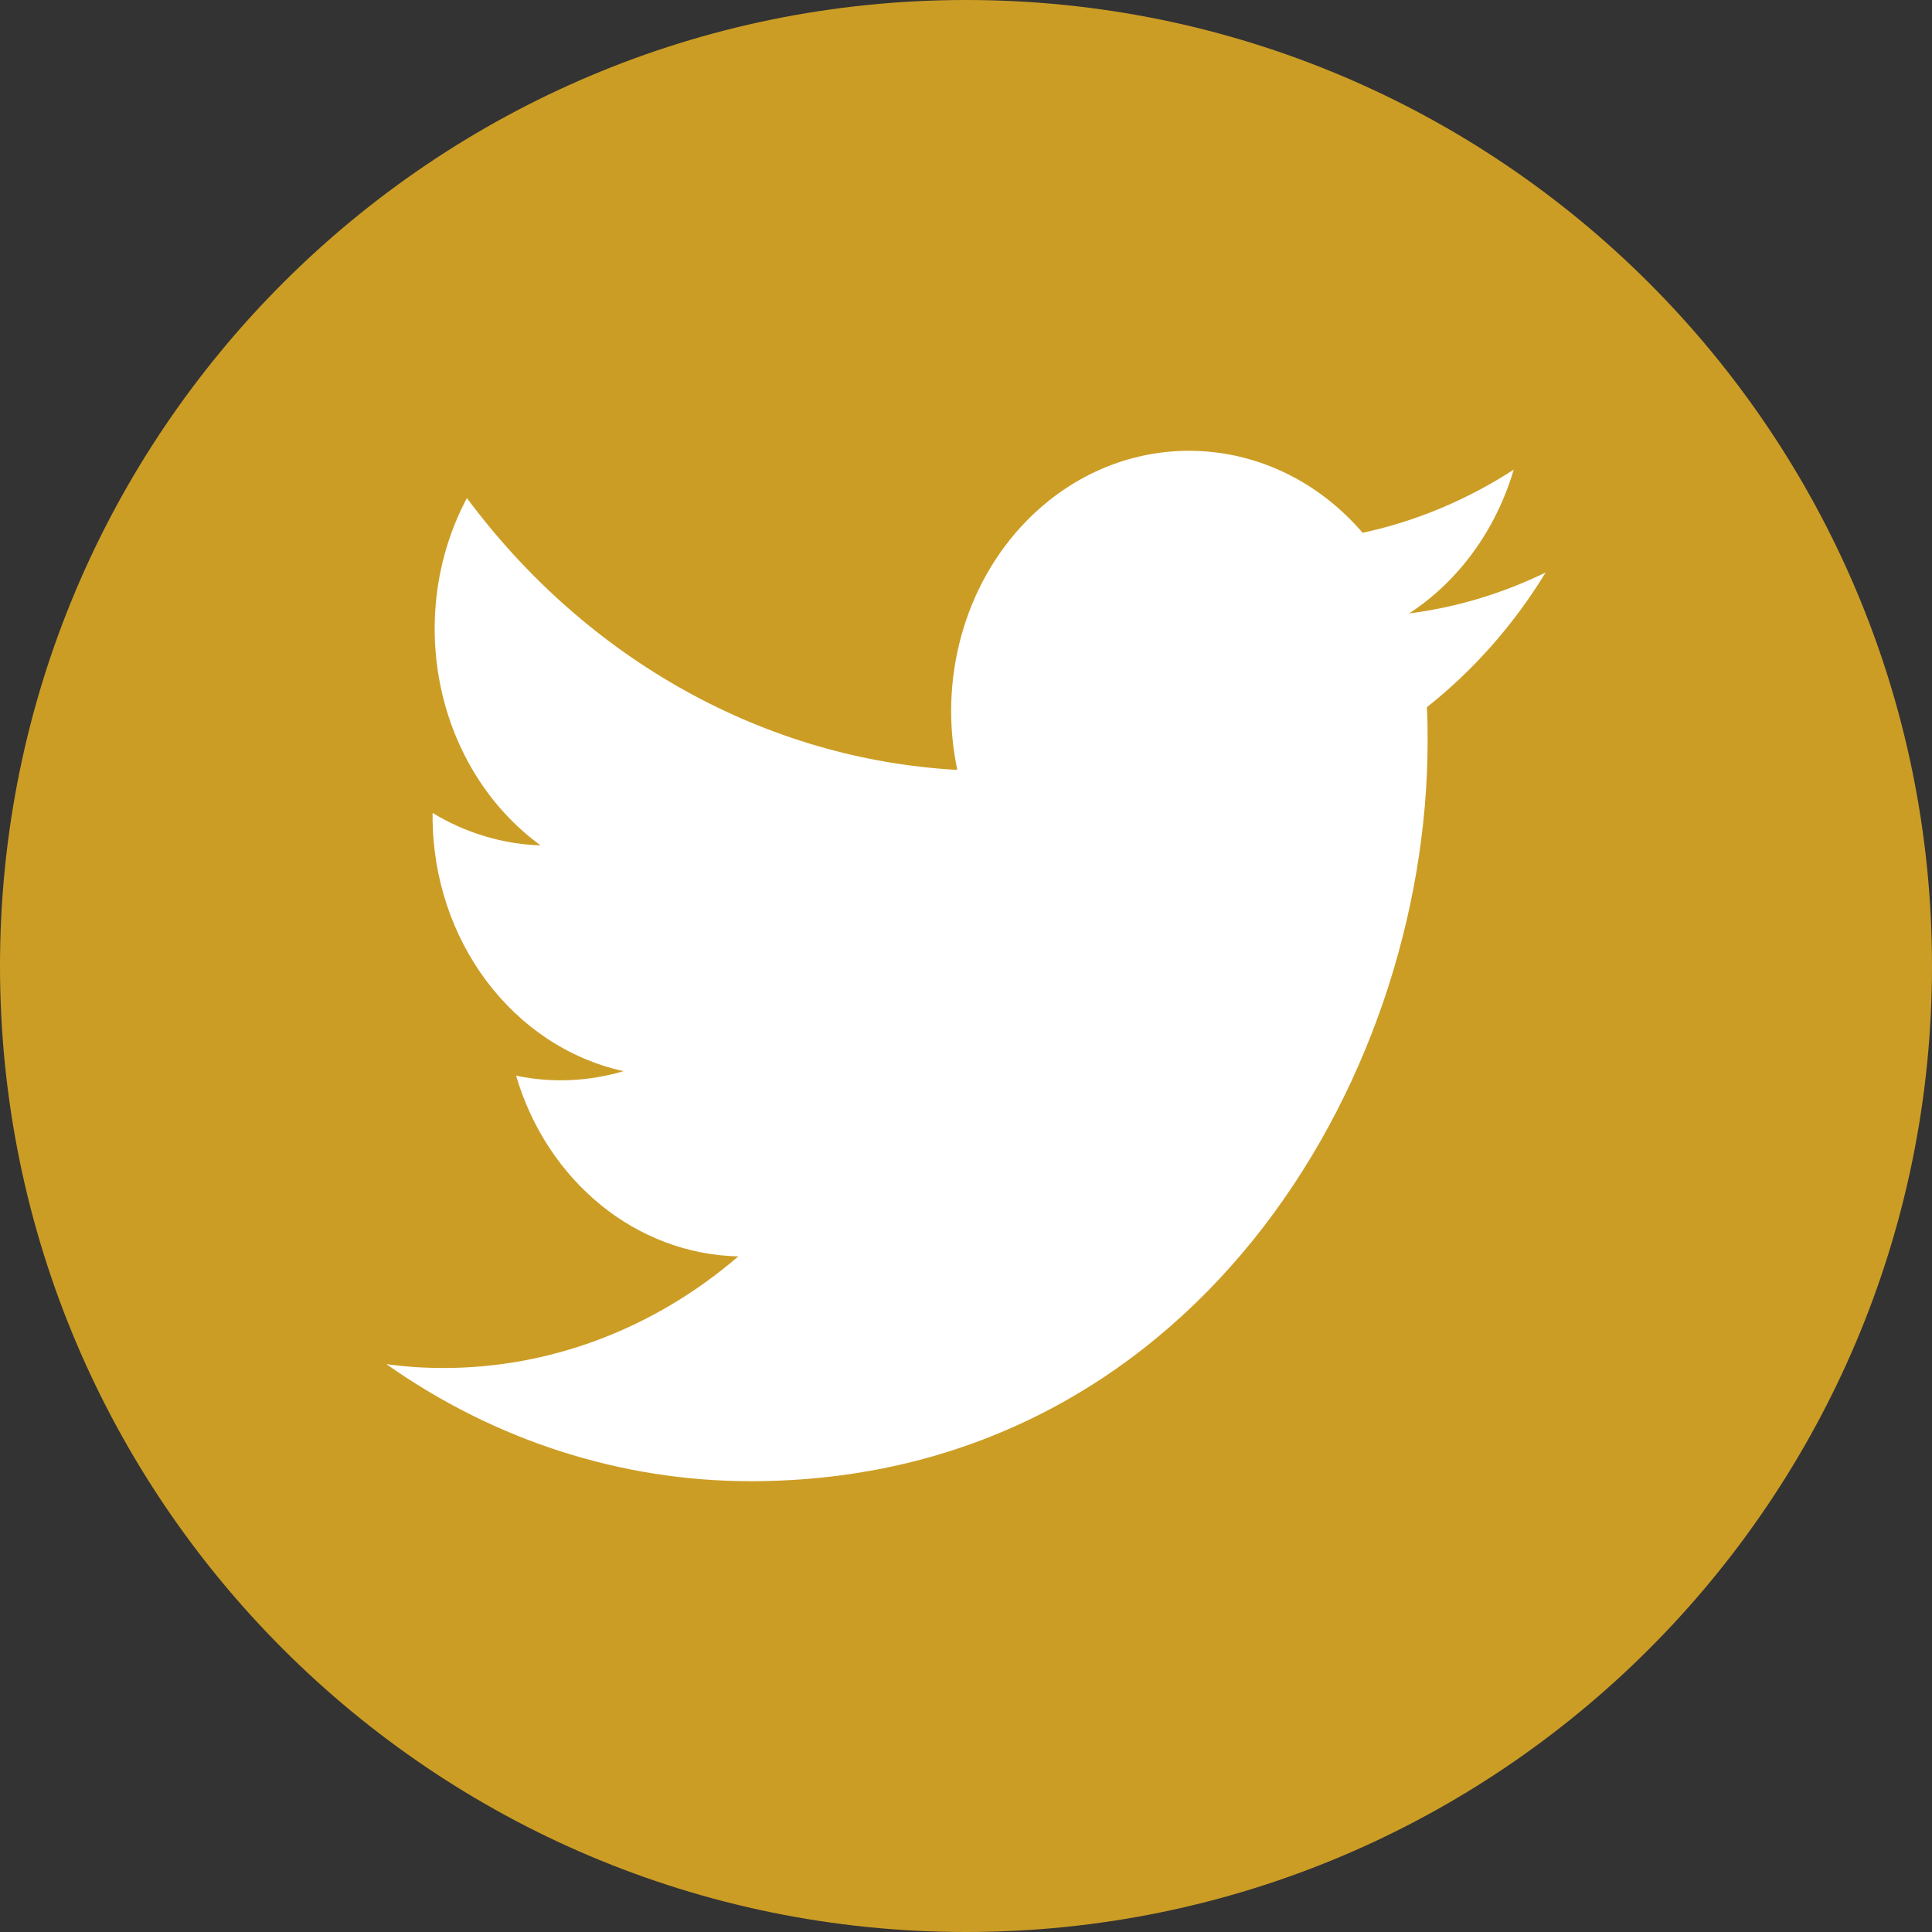 <svg width="30" height="30" viewBox="0 0 30 30" fill="none" xmlns="http://www.w3.org/2000/svg">
<rect x="0" y="0" width="30" height="30" fill="#333333" stroke="none"/>
<path d="M15 0C23.283 0 30 6.717 30 15C30 23.283 23.283 30 15 30C6.717 30 0 23.283 0 15C0 6.717 6.717 0 15 0Z" fill="#CC9D25"/>
<path d="M11.655 23C18.448 23 22.168 16.844 22.168 11.505C22.168 11.332 22.168 11.155 22.156 10.982C22.879 10.409 23.505 9.703 24 8.89C23.326 9.218 22.611 9.432 21.88 9.526C22.652 9.022 23.228 8.229 23.505 7.293C22.779 7.762 21.986 8.096 21.159 8.273C19.759 6.647 17.42 6.568 15.933 8.096C14.974 9.082 14.568 10.553 14.865 11.955C11.894 11.791 9.126 10.257 7.25 7.734C6.271 9.58 6.769 11.94 8.394 13.127C7.806 13.108 7.23 12.935 6.717 12.623C6.717 12.639 6.717 12.658 6.717 12.674C6.717 14.595 7.956 16.252 9.682 16.633C9.137 16.794 8.567 16.819 8.014 16.703C8.498 18.347 9.883 19.475 11.465 19.509C10.157 20.634 8.541 21.245 6.879 21.242C6.585 21.242 6.291 21.223 6 21.182C7.682 22.37 9.65 23 11.655 23Z" fill="white"/>
</svg>
